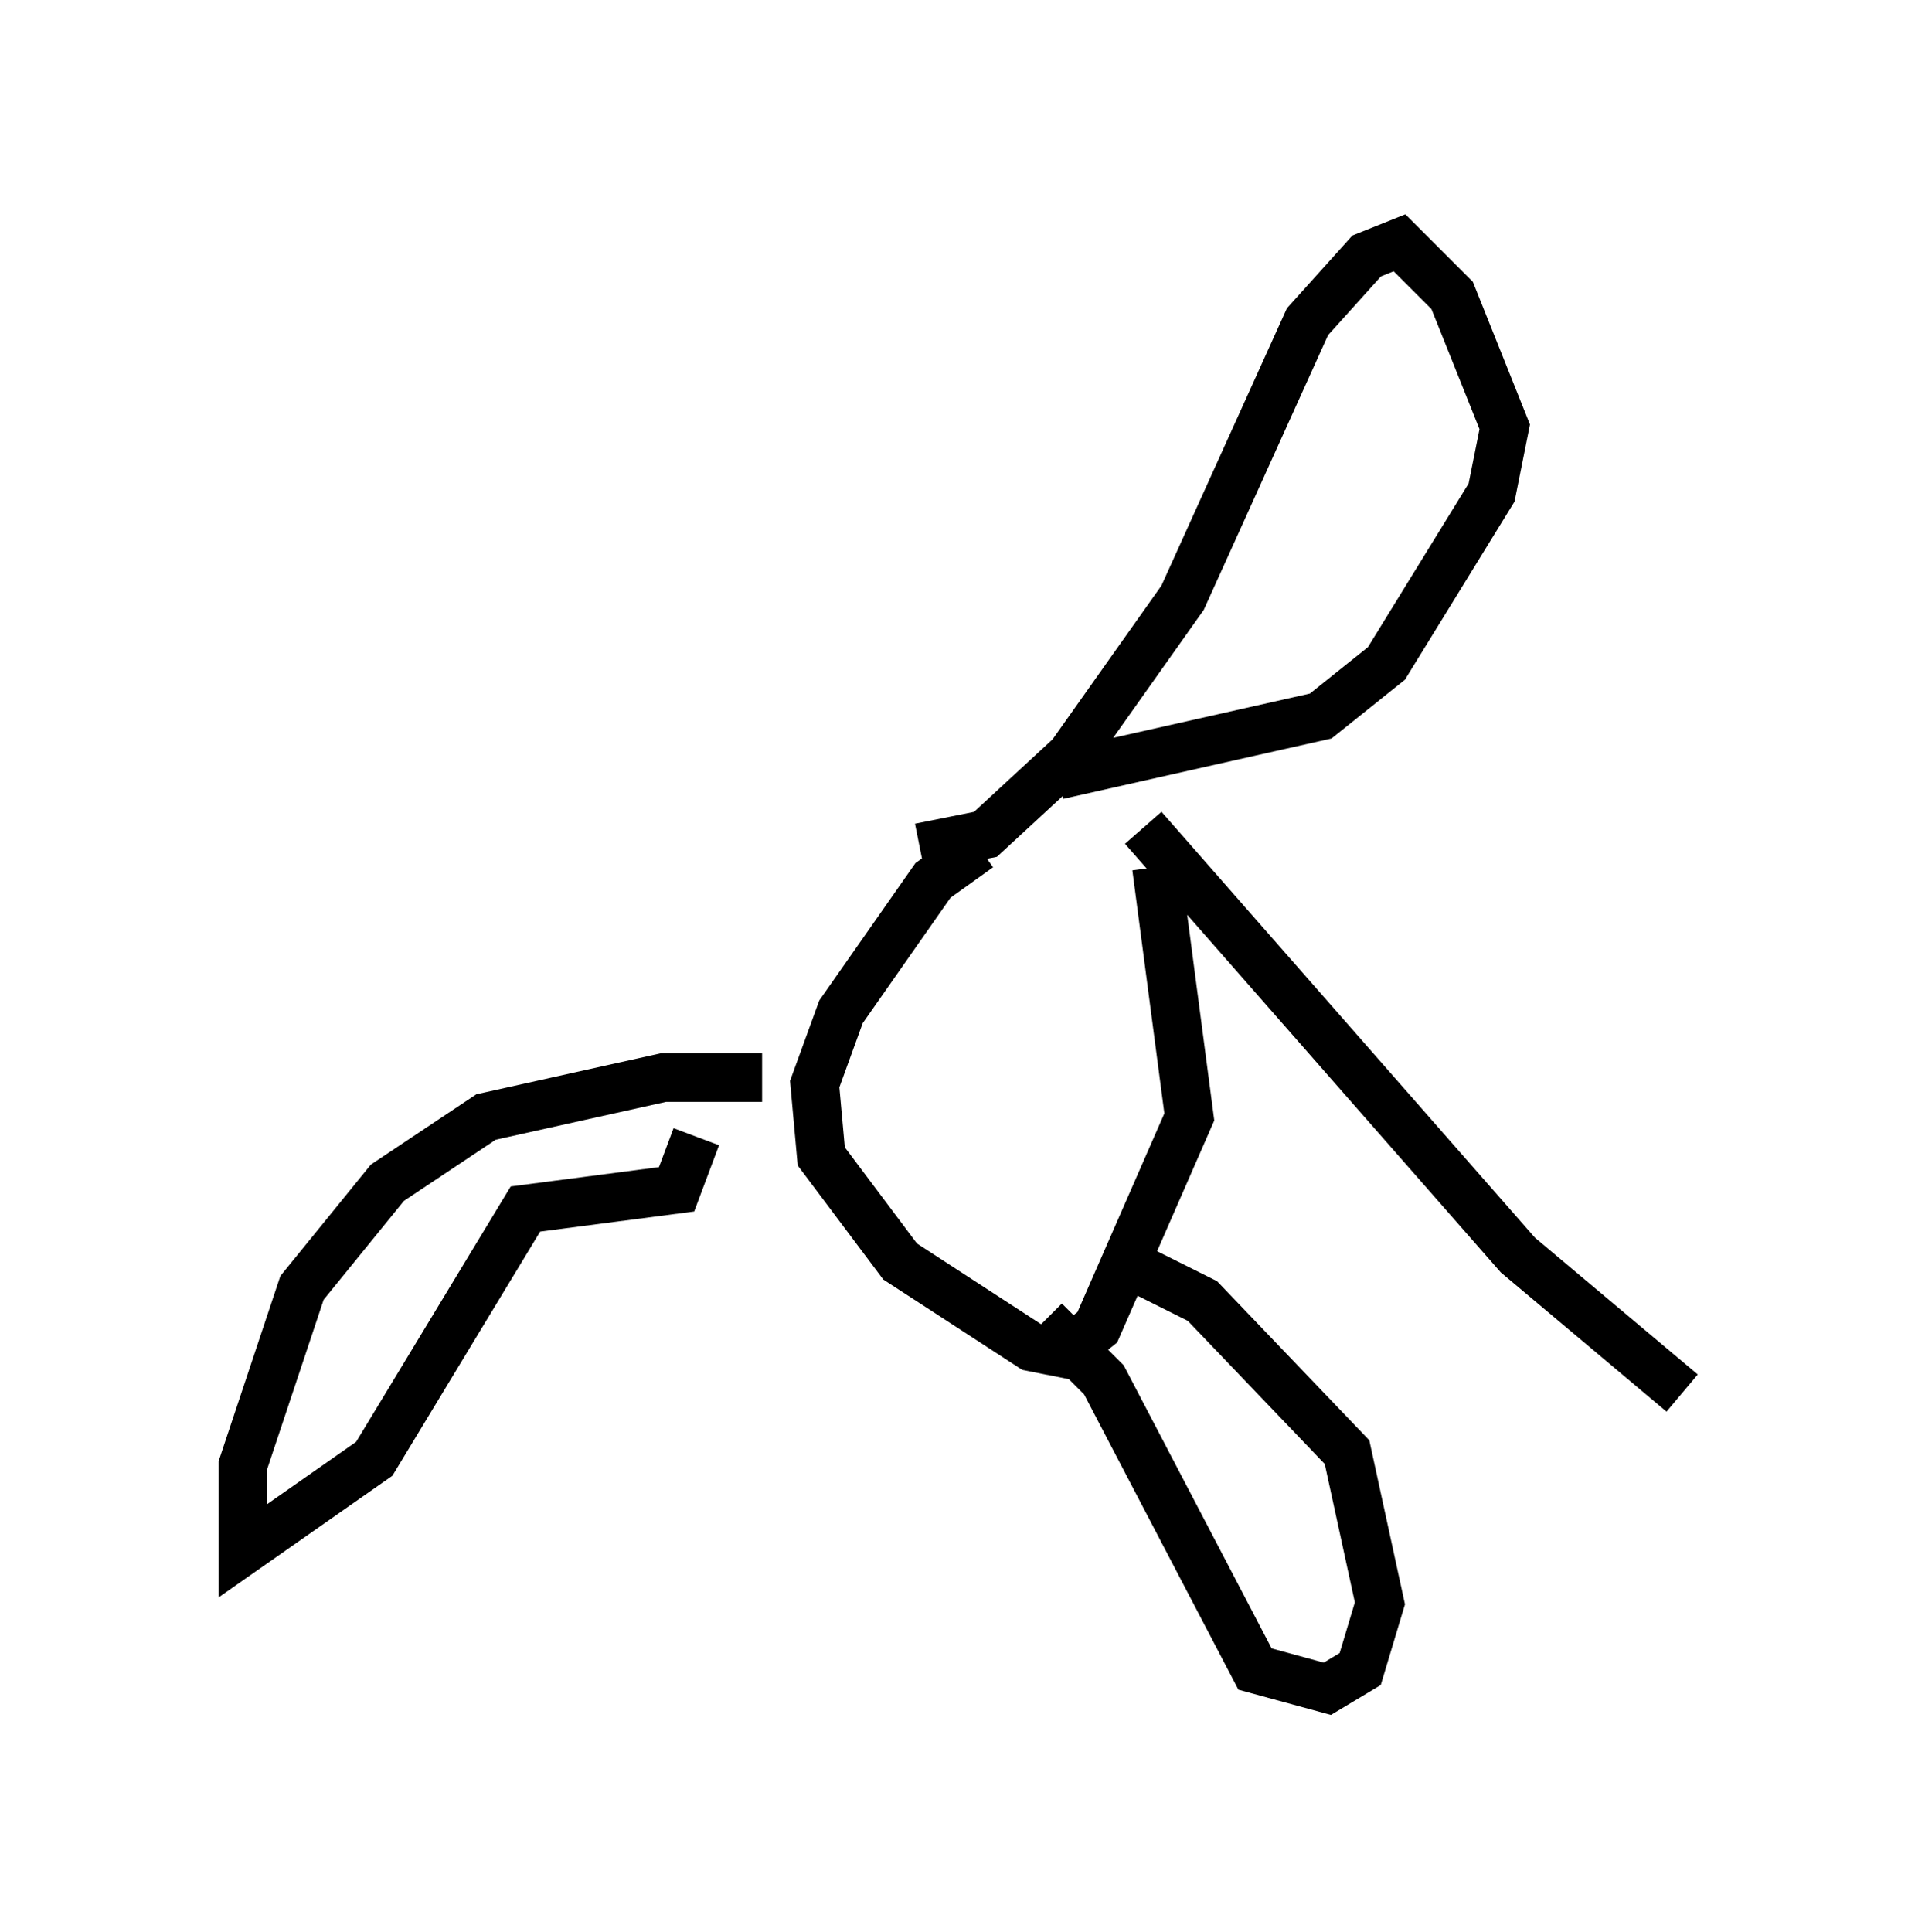 <?xml version="1.0" encoding="utf-8" ?>
<svg baseProfile="full" height="39.77" version="1.1" width="39.634" xmlns="http://www.w3.org/2000/svg" xmlns:ev="http://www.w3.org/2001/xml-events" xmlns:xlink="http://www.w3.org/1999/xlink"><defs /><rect fill="white" height="39.77" width="39.634" x="0" y="0" /><path d="M22.862, 17.043 m-2.706, 0.406 l-0.947, 0.677 -1.894, 2.706 l-0.541, 1.488 0.135, 1.488 l1.624, 2.165 2.706, 1.759 l0.677, 0.135 0.677, -0.541 l1.894, -4.33 -0.677, -5.142 m-2.3, 9.337 l1.218, 1.218 3.112, 5.954 l1.488, 0.406 0.677, -0.406 l0.406, -1.353 -0.677, -3.112 l-2.977, -3.112 -1.624, -0.812 m-7.442, -3.789 l-2.03, 0.0 -3.654, 0.812 l-2.03, 1.353 -1.759, 2.165 l-1.218, 3.654 0.0, 1.759 l2.706, -1.894 3.112, -5.142 l3.112, -0.406 0.406, -1.083 m4.601, -5.954 l1.353, -0.271 1.759, -1.624 l2.3, -3.248 2.571, -5.683 l1.218, -1.353 0.677, -0.271 l1.083, 1.083 1.083, 2.706 l-0.271, 1.353 -2.165, 3.518 l-1.353, 1.083 -5.413, 1.218 m1.759, 1.083 l7.713, 8.796 3.383, 2.842 " fill="none" stroke="black" stroke-width="1" /></svg>